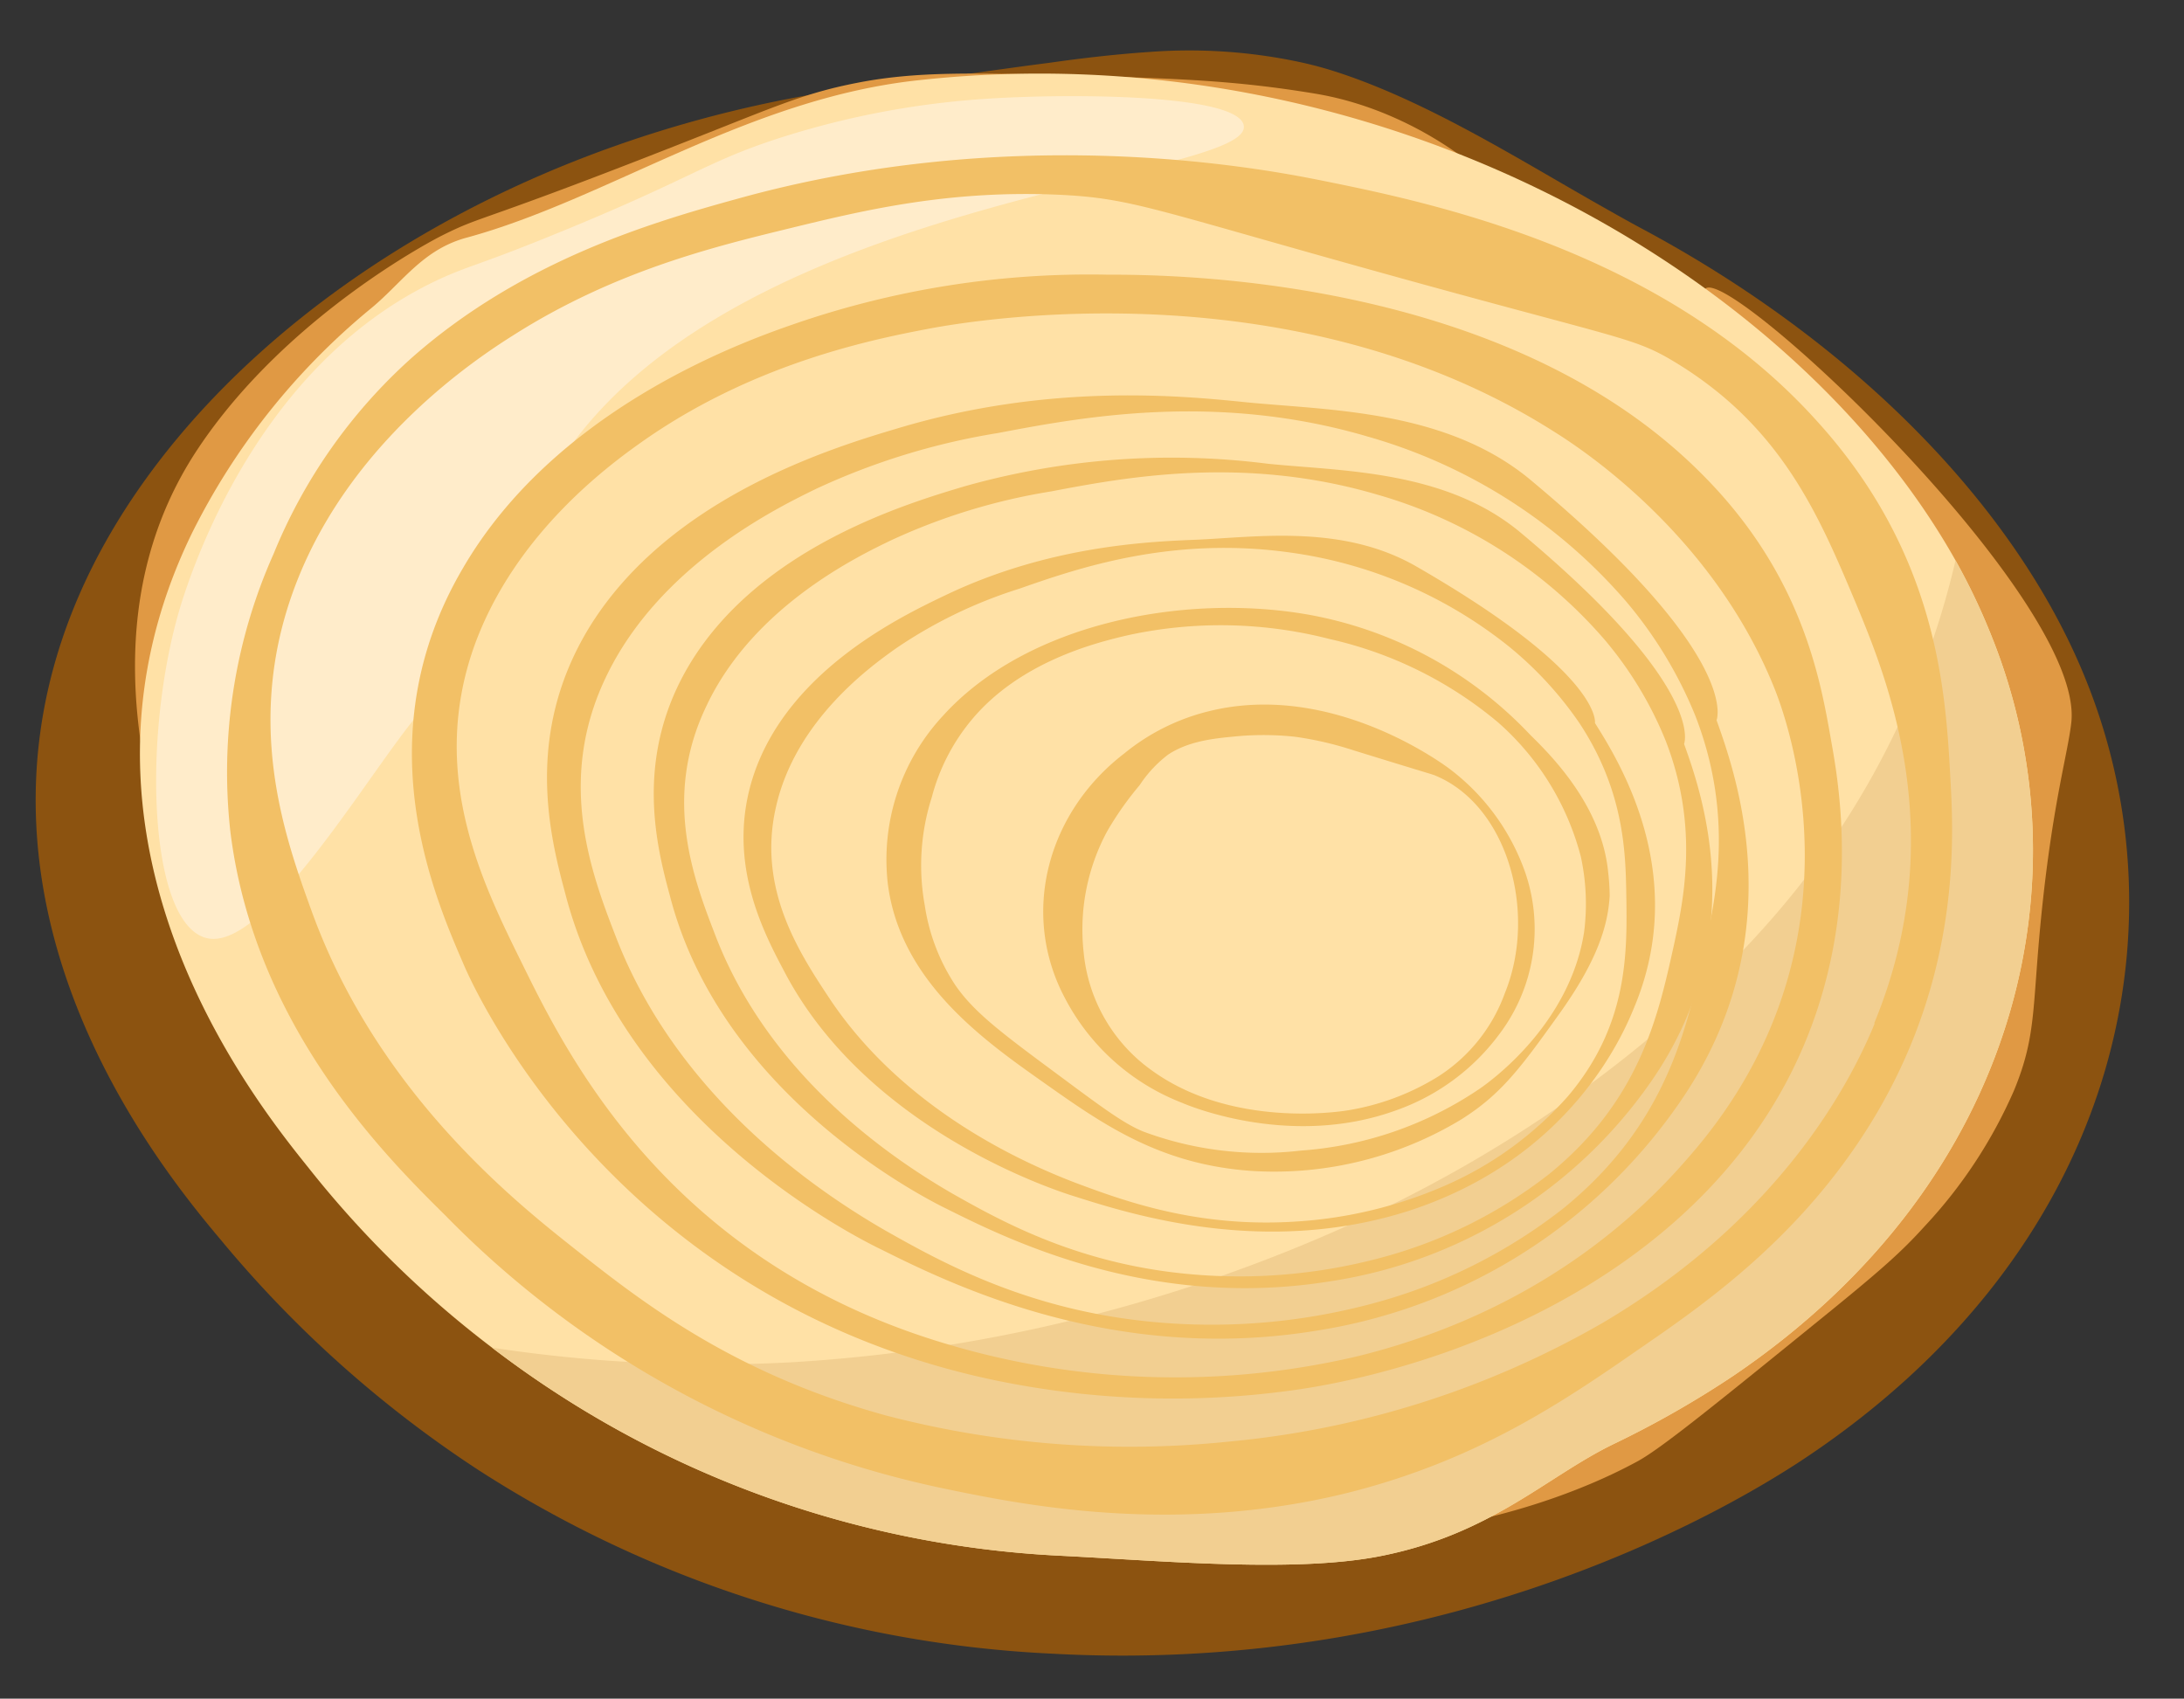 <svg xmlns="http://www.w3.org/2000/svg" viewBox="0 0 201.7 156.89"><rect x="0" y="0" width="201.7" height="156.89" fill="#333333" stroke="none"/><defs><style>.cls-1{opacity:0.3;}.cls-2{fill:#8c5310;}.cls-3{fill:#e09944;}.cls-4{fill:#ffe1a6;}.cls-5{fill:#f2cf91;}.cls-6{fill:#ffecca;}.cls-7{fill:#f2c066;}</style></defs><g id="Layer_12" data-name="Layer 12"><ellipse class="cls-1" cx="99.96" cy="78.82" rx="71.1" ry="6.51"/><path class="cls-2" d="M166.06,135.1c-4.76,3.08-31.13,19.69-68.82,17.64a107,107,0,0,1-53-16.93,106.62,106.62,0,0,1-23.77-21.2c-5.4-6.43-27-32.24-11.91-62.32,11.07-22,39.18-40.93,74.12-44.64,4.87-.51,9.58-1.26,14.24-1.85,3.07-.44,6.14-.79,9.21-1a49,49,0,0,1,13.61.87,34.49,34.49,0,0,1,3.49.91C132,9.39,140.7,15,148.43,19.34c1.11.63,2.23,1.26,3.34,1.85,19.48,10.46,34.3,25.5,40.76,41.32C202.12,85.92,195.55,115.8,166.06,135.1Z"/><path class="cls-3" d="M139.56,19.17c-.23-1.6-7.85-8.82-18.09-10.52C114.07,7.42,108.69,7.26,99.85,7c-10.1-.29-15.26-.42-20.74.66-4.43.87-6.91,1.92-13.67,4.6-21.75,8.62-20.59,7.46-24.71,9.54,0,0-14.14,7.11-22.5,19.72C1.31,67.07,27.05,102,27.05,102a36,36,0,0,1-5.73-17.75C20.11,63.58,36.51,47.77,39,45.47,71,15.47,140.34,24.65,139.56,19.17Z"/><path class="cls-3" d="M122.46,140.31c2,2.89,17.79.65,28.79-5.35,2.21-1.21,7.21-5.27,17.2-13.38,5.34-4.33,7.2-6,9.27-8.29A44.21,44.21,0,0,0,186,100.72c2.2-5.34,1.62-7.85,2.65-17.38s2.33-13.82,2.64-16.59c1.3-11.29-31.17-41.87-33.75-40.12-1.32.91,9.24,7.78,15.22,22.74,9.39,23.45-1.06,45.23-2,47.07C156.23,125.54,119.37,135.71,122.46,140.31Z"/><path class="cls-4" d="M160.11,127.05a90.48,90.48,0,0,1-11.06,6.31c-6.2,3-11.22,8.28-21.39,10.33-7.83,1.6-20.06.49-29.75,0a93.85,93.85,0,0,1-52.47-19.22,94.39,94.39,0,0,1-16.94-16.6C23.63,101.8,4,77.54,17.7,49.3A63.44,63.44,0,0,1,34.11,28.61c3-2.42,4.87-5.58,9.06-6.68C56.19,18.36,69,9.14,84.73,7.42,126.81,2.75,165.57,25,180.6,51.76A58.75,58.75,0,0,1,184,58.94C192.73,80.86,186.8,108.93,160.11,127.05Z"/><path class="cls-5" d="M160.11,127.05a90.48,90.48,0,0,1-11.06,6.31c-6.2,3-11.22,8.28-21.39,10.33-7.83,1.6-20.06.49-29.75,0a93.85,93.85,0,0,1-52.47-19.22,135.13,135.13,0,0,0,27.69,1.35,146.12,146.12,0,0,0,52.94-13.36c26.26-12.34,38.86-28.85,41.72-32.79A76.51,76.51,0,0,0,180.6,51.76,58.75,58.75,0,0,1,184,58.94C192.73,80.86,186.8,108.93,160.11,127.05Z"/><path class="cls-6" d="M114.85,11.52C114.09,8.66,98.54,8.62,91,9.13a79.15,79.15,0,0,0-19.42,3.75C65.16,15,63.7,16.54,51.76,21.42c-7,2.87-8.06,3-10.59,4.1-15.88,7-22.44,24.12-24.26,29.71C13.08,67,13.56,85.34,19.11,86.65c5,1.18,13.71-13.2,18.53-19.46,9.77-12.68,9.81-18.35,14.56-25.28C68.73,17.84,116.18,16.52,114.85,11.52Z"/><path class="cls-7" d="M180.13,72c-.43-8-1.12-20.78-12.34-33.12C153.5,23,131.68,18.61,121.89,16.64c-6.51-1.31-28.75-5.25-53.79,1.72C60.37,20.49,48.3,24,38.08,33A49.22,49.22,0,0,0,25.27,51.15a49.49,49.49,0,0,0-4,25.61c2.17,17.75,14,29.72,19.85,35.49a90.21,90.21,0,0,0,46.33,25.29c7.3,1.52,21.23,4.26,37.06.33,11.91-3,19.8-8.36,26.94-13.32,5-3.44,12.39-8.53,18.53-16.72C181.08,93.07,180.5,78.4,180.13,72Zm-7,22.54c-2.12,5.16-8.48,17.83-25.15,27.66a84.66,84.66,0,0,1-34.41,10.94,89,89,0,0,1-31.77-2.41C67.52,126.8,59.1,120.12,52.64,115,47,110.53,34.75,100.53,28.82,84.26c-2.54-7-6.46-17.83-1.33-30.74S44,33.12,47.35,31c9.42-6,18.69-8.23,25.57-9.91S87.74,17.5,98.07,18c6.35.33,8.41,1.31,28.27,6.85,23.34,6.51,24.4,6.23,28.22,8.52,10,6,13.44,14.3,16.78,22.21C174.25,62.58,180.28,77.09,173.09,94.51Z"/><path class="cls-7" d="M169.11,68.4c-1-5.74-2.7-15.37-11.91-24.59-18.26-18.4-49.34-18.44-54.95-18.44A83.41,83.41,0,0,0,73.13,30C67.94,31.8,51.16,38,42.74,52.5c-9,15.33-2.8,29.92,0,36.39,1,2.42,13.71,30.74,48.29,38.41a80.68,80.68,0,0,0,29.11,1c3.5-.53,20.81-3.44,34.42-15.37C174,95.86,170.12,74,169.11,68.4ZM156.3,106.48c-3.12,3.64-12.49,14.22-30.86,18.77a73.71,73.71,0,0,1-38.81-1.36c-25-7.74-34.25-26.43-38.38-34.83-3.71-7.5-8.68-17.5-4.45-29.39,3.81-10.57,12.81-17,15.88-19.14,10.43-7.21,21.5-9.3,26.47-10.24,4.13-.74,33.41-5.66,57.39,9.59,2.76,1.72,14.62,9.59,20.28,23.56C164.83,65.9,172.93,87.09,156.3,106.48Z"/><path class="cls-7" d="M158.53,66.52S161,60.7,141.32,44.3c-7.89-6.55-18.9-6.39-26.47-7.17-6-.61-18-1.72-31.77,2.38C77.15,41.27,61.85,45.82,54.39,58c-6,9.88-3.6,19.26-2.17,24.59,5.4,20.74,26.47,31.52,29.12,32.79,6.56,3.28,21.44,10.57,40.13,7.54A50.09,50.09,0,0,0,155,102C165.73,86.68,160.33,71.56,158.53,66.52ZM144.39,111.6a49,49,0,0,1-17.84,8.85,57.39,57.39,0,0,1-19.22,1.72c-12-.94-20.22-5.49-25.57-8.52C76.15,110.41,62.91,101.84,57,86.84c-2.33-6-5.67-14.59-1.06-24.26C60.9,52.13,72,46.8,75.35,45.16A63.78,63.78,0,0,1,92.14,40c7.73-1.47,20.17-3.81,34.2.33a49.33,49.33,0,0,1,23.82,15.2,39.07,39.07,0,0,1,6.41,10.58c3.49,9,2,16.47.84,21.51C155.83,94.92,153.92,103.85,144.39,111.6Z"/><path class="cls-7" d="M155.53,68.71s2.15-5.12-15.15-19.56c-6.95-5.78-16.65-5.63-23.31-6.32a70.42,70.42,0,0,0-28,2.09c-5.22,1.56-18.7,5.56-25.27,16.25-5.32,8.7-3.17,17-1.91,21.65,4.75,18.27,23.31,27.76,25.64,28.88,5.78,2.89,18.88,9.31,35.34,6.64A44.09,44.09,0,0,0,152.41,100C161.88,86.47,157.12,73.15,155.53,68.71Zm-12.44,39.71a43.27,43.27,0,0,1-15.72,7.79,50.41,50.41,0,0,1-16.92,1.52c-10.59-.83-17.82-4.84-22.53-7.51C83,107.37,71.32,99.83,66.15,86.61c-2.05-5.3-5-12.85-.93-21.36C69.55,56,79.3,51.35,82.28,49.91a56.29,56.29,0,0,1,14.78-4.52c6.81-1.3,17.77-3.35,30.12.29a43.5,43.5,0,0,1,21,13.39,34.35,34.35,0,0,1,5.64,9.32c3.08,7.9,1.72,14.51.75,19C153.16,93.73,151.48,101.59,143.09,108.42Z"/><path class="cls-7" d="M147.3,66.78s.77-4.51-16.46-14.44c-6.91-4-14.93-2.7-20.6-2.48-4.48.18-13.47.62-22.81,5.06-4,1.91-14.43,6.83-17.77,16.49-2.69,7.85.73,14.46,2.71,18.2,7.56,14.6,24.85,20.28,27,20.93,5.37,1.71,17.52,5.49,30.66,1.32C145.1,107,149.94,95.44,150.9,93.1,156.09,80.77,149.5,70.28,147.3,66.78Zm-2.47,34.44a32.33,32.33,0,0,1-11.5,8.34,40.59,40.59,0,0,1-13.75,3.27c-9,.57-15.75-1.9-20.19-3.56-4.66-1.78-15.84-6.66-22.75-17-2.76-4.17-6.69-10.08-5-17.63,1.78-8.16,8.94-13.21,11.13-14.77a43.18,43.18,0,0,1,11.38-5.5c5.39-1.89,14.08-4.89,25.06-3.33a41.31,41.31,0,0,1,20.08,8.62,33.53,33.53,0,0,1,6.53,7.06c4.12,6.2,4.3,11.85,4.37,15.65C150.28,87.83,150.45,94.56,144.83,101.22Z"/><path class="cls-7" d="M148.52,80.57c-.58-6.1-5.19-10.73-7.2-12.7a37.18,37.18,0,0,0-20.54-11.11c-11.49-2-26,.82-33.73,9.39A19.51,19.51,0,0,0,82,81.68c1.17,9,8.9,14.43,14.35,18.28s10.8,7.66,19.43,8.2a33.36,33.36,0,0,0,19.16-4.76c3.71-2.33,5.51-4.79,9.06-9.75,3.7-5.17,4.5-8.36,4.66-10.9A20.06,20.06,0,0,0,148.52,80.57Zm-2.22,5.5c-1.33,8.6-8.74,13.89-9.8,14.59a33.61,33.61,0,0,1-16.36,5.61,31.28,31.28,0,0,1-14.56-1.76c-1.9-.78-4-2.38-8.25-5.53-4.93-3.65-7.42-5.54-9.11-8a18.18,18.18,0,0,1-2.81-7.33,20.65,20.65,0,0,1,.64-10,18.46,18.46,0,0,1,4.5-8.08c4.55-4.75,11.06-6.31,13.71-6.92a40.32,40.32,0,0,1,18.53.37,36.71,36.71,0,0,1,15.56,7.7A24.84,24.84,0,0,1,146,79.14,20.61,20.61,0,0,1,146.3,86.07Z"/><path class="cls-7" d="M140.9,80.7A20.47,20.47,0,0,0,134,71.11c-.47-.37-10.85-8.2-22.23-5.45a19.75,19.75,0,0,0-7.94,3.93c-7.15,5.49-9.59,14.8-5.51,22.54a20.58,20.58,0,0,0,10.8,9.71c1.06.46,10.32,4.18,19.85.7a20.21,20.21,0,0,0,9.48-7A16.09,16.09,0,0,0,140.9,80.7Zm-1.91,11a15.3,15.3,0,0,1-6.14,7.71,22.69,22.69,0,0,1-8.42,3.15c-.74.12-10.69,1.64-18.05-3.69a15.13,15.13,0,0,1-6.3-10.9,19.13,19.13,0,0,1,2.17-11.19,29.39,29.39,0,0,1,3-4.26,11.39,11.39,0,0,1,2.64-2.83c2-1.31,4.4-1.51,6.73-1.72a27.52,27.52,0,0,1,5,.08A31.36,31.36,0,0,1,125,69.3c7.57,2.34,7.31,2.22,7.57,2.34C139.2,74.39,142,84.22,139,91.68Z"/></g></svg>